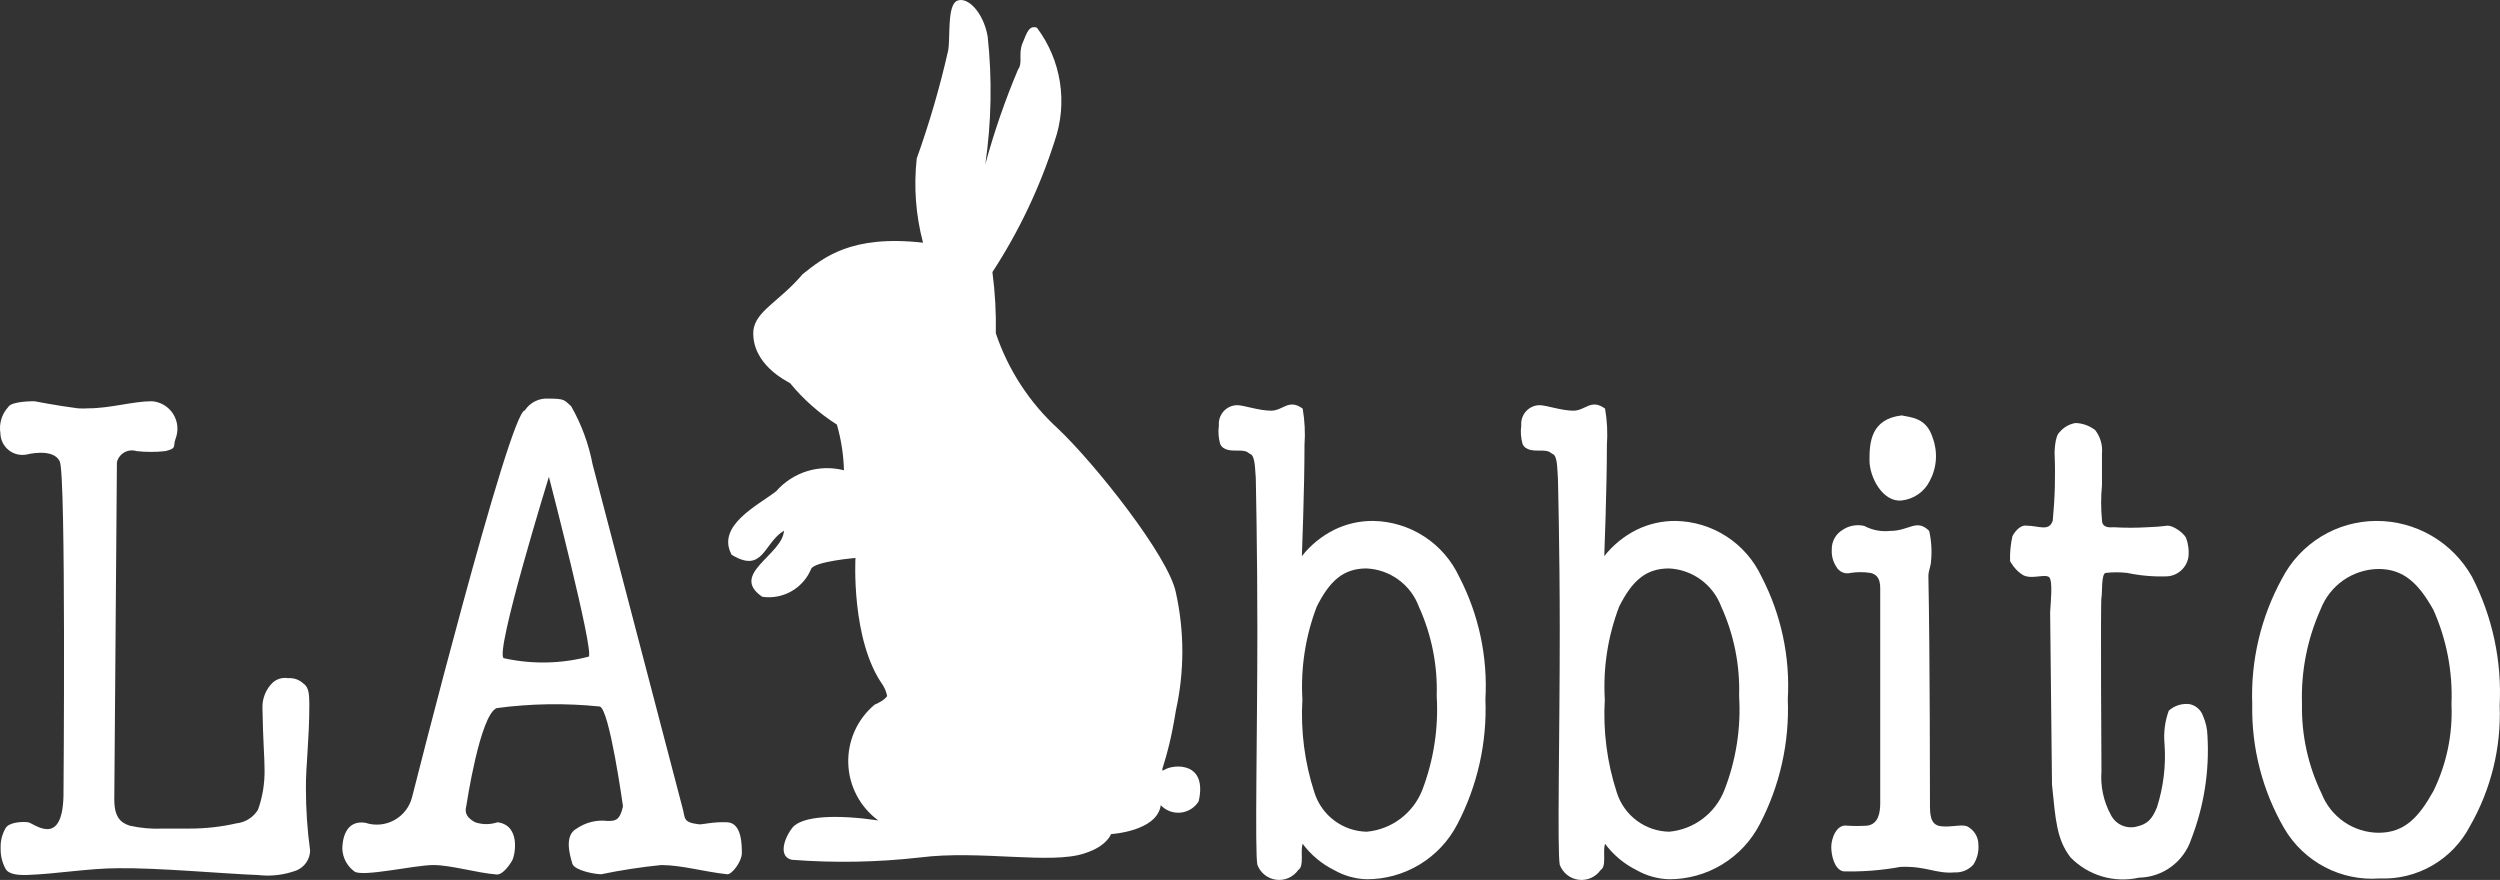 <?xml version="1.0" encoding="UTF-8" standalone="no"?>
<svg
   width="726.598pt"
   height="255.742pt"
   viewBox="0 0 726.598 255.742"
   version="1.1"
   id="svg11"
   xmlns="http://www.w3.org/2000/svg"
   xmlns:svg="http://www.w3.org/2000/svg">
  <rect x="0" y="0" width="726.598" height="255.742" fill="#333333" stroke="none"/>
  <defs
     id="defs11" />
  <g
     id="g11"
     transform="translate(-36.256,-54.27)">
    <path
       fill-rule="nonzero"
       fill="#ffffff"
       fill-opacity="1"
       d="m 43.98,186.371 c -0.914,0.176 -1.859,0.152 -2.766,-0.074 -0.902,-0.227 -1.75,-0.648 -2.473,-1.238 -0.727,-0.59 -1.316,-1.328 -1.723,-2.172 -0.41,-0.84 -0.629,-1.762 -0.645,-2.695 -0.223,-1.363 -0.133,-2.758 0.262,-4.078 0.395,-1.324 1.086,-2.535 2.02,-3.551 0.914,-1.754 7.609,-1.68 7.609,-1.68 0,0 6.621,1.297 12.629,2.062 1.016,0.074 2.031,0.074 3.047,0 6.391,0 13.012,-2.062 18.488,-2.062 1.25,0.094 2.457,0.48 3.527,1.125 1.074,0.648 1.977,1.535 2.645,2.598 0.664,1.062 1.074,2.266 1.191,3.512 0.117,1.25 -0.059,2.508 -0.512,3.676 -0.84,2.211 0.531,2.746 -2.969,3.586 -2.781,0.309 -5.59,0.309 -8.371,0 -0.586,-0.184 -1.199,-0.25 -1.809,-0.184 -0.609,0.062 -1.203,0.25 -1.734,0.551 -0.535,0.297 -1.004,0.707 -1.375,1.195 -0.371,0.484 -0.641,1.047 -0.789,1.641 l -0.762,98.035 c 0,5.34 1.98,6.789 4.492,7.629 3.191,0.715 6.469,0.996 9.738,0.84 H 91.312 c 4.609,0.012 9.203,-0.5 13.695,-1.527 1.273,-0.137 2.5,-0.566 3.582,-1.258 1.082,-0.684 1.992,-1.613 2.66,-2.711 1.305,-3.668 1.949,-7.543 1.902,-11.441 0,-3.969 -0.457,-8.316 -0.609,-17.93 -0.07,-1.414 0.164,-2.832 0.688,-4.148 0.527,-1.316 1.328,-2.504 2.355,-3.48 0.602,-0.516 1.309,-0.891 2.07,-1.102 0.766,-0.211 1.562,-0.25 2.344,-0.117 0.816,-0.066 1.641,0.047 2.414,0.32 0.773,0.277 1.48,0.715 2.074,1.281 1.75,1.219 1.598,3.738 1.676,5.949 0,10.605 -1.066,18.082 -0.992,24.492 -0.008,6.047 0.398,12.086 1.219,18.078 -0.031,1.227 -0.414,2.418 -1.102,3.434 -0.691,1.012 -1.652,1.809 -2.777,2.289 -3.594,1.348 -7.453,1.82 -11.262,1.371 -10.047,-0.379 -29.07,-2.133 -40.633,-1.98 -8.523,0 -17.809,1.676 -26.863,1.98 -1.598,0 -5.023,0 -5.934,-1.906 -0.961,-1.805 -1.434,-3.828 -1.371,-5.875 -0.09,-1.996 0.383,-3.98 1.371,-5.719 0.91,-1.91 5.02,-2.062 6.617,-1.832 1.602,0.23 9.895,7.629 10.273,-7.629 0,0 0.762,-93.074 -1.066,-97.195 -1.824,-4.117 -9.664,-2.059 -9.664,-2.059"
       id="path2" />
    <path
       fill-rule="nonzero"
       fill="#ffffff"
       fill-opacity="1"
       d="m 182.699,245.57 c 8.137,1.809 16.59,1.652 24.656,-0.457 1.672,-1.297 -11.566,-52.258 -11.566,-52.258 0,0 -15.98,51.727 -13.09,52.715 m 6.09,-72.016 c 0.734,-1.129 1.758,-2.039 2.961,-2.645 1.203,-0.602 2.543,-0.875 3.887,-0.789 4.945,0 4.566,0.457 6.617,2.211 3,5.262 5.109,10.984 6.242,16.938 l 26.102,99.711 c 0.91,3.207 0,4.273 4.867,4.883 1.523,0 3.883,-0.762 8.141,-0.609 4.262,0.152 4.262,6.637 4.262,9.004 0,2.363 -2.891,6.254 -4.262,6.102 -6.617,-0.688 -13.238,-2.672 -19.172,-2.672 -5.852,0.586 -11.668,1.477 -17.426,2.672 -1.902,0 -7.609,-1.066 -8.371,-2.977 -0.988,-3.203 -2.281,-8.391 1.219,-10.297 2.625,-1.809 5.816,-2.598 8.977,-2.215 2.133,0 3.578,0 4.488,-4.27 0,0 -3.953,-28.457 -6.77,-28.992 -9.953,-1.02 -19.988,-0.863 -29.906,0.457 -4.867,1.832 -8.824,28.23 -8.824,28.23 -0.762,2.746 0.684,3.891 2.508,4.957 2.125,0.715 4.422,0.715 6.547,0 6.77,0.914 5.098,9.535 4.262,11.062 -0.84,1.527 -2.816,4.195 -4.492,4.121 -5.934,-0.461 -13.238,-2.75 -18.488,-2.75 -5.25,0 -20.395,3.512 -22.828,1.91 -1.055,-0.75 -1.922,-1.73 -2.543,-2.867 -0.621,-1.137 -0.973,-2.402 -1.035,-3.695 0,-2.363 0.688,-8.543 6.695,-7.629 1.395,0.465 2.867,0.629 4.328,0.492 1.461,-0.141 2.879,-0.582 4.16,-1.301 1.277,-0.719 2.398,-1.695 3.281,-2.867 0.887,-1.176 1.516,-2.52 1.852,-3.953 0,0 28.309,-112.07 32.723,-112.223"
       id="path3" />
    <path
       fill-rule="nonzero"
       fill="#ffffff"
       fill-opacity="1"
       d="m 418.969,230.543 c -3.289,8.605 -4.715,17.809 -4.188,27.008 -0.531,9.168 0.656,18.352 3.504,27.082 1.031,3.254 3.055,6.098 5.785,8.137 2.73,2.039 6.027,3.168 9.43,3.23 3.547,-0.328 6.934,-1.637 9.777,-3.777 2.848,-2.141 5.051,-5.031 6.355,-8.352 3.32,-8.703 4.746,-18.016 4.188,-27.312 0.285,-8.93 -1.484,-17.805 -5.176,-25.941 -1.16,-3.148 -3.227,-5.887 -5.938,-7.867 -2.703,-1.98 -5.934,-3.117 -9.281,-3.27 -6.773,0 -10.727,3.664 -14.457,11.062 m -19.328,-44.324 c -0.914,-0.383 -0.605,-1.07 -4.035,-0.992 -1.441,0 -3.879,0 -4.715,-1.906 -0.5,-1.762 -0.629,-3.605 -0.383,-5.418 -0.062,-0.738 0.027,-1.477 0.262,-2.18 0.234,-0.699 0.609,-1.344 1.098,-1.895 0.496,-0.551 1.094,-0.992 1.762,-1.305 0.672,-0.309 1.395,-0.477 2.133,-0.496 2.051,0 6.312,1.602 9.891,1.602 3.574,0 5.098,-3.586 9.207,-0.609 0.605,3.5 0.785,7.062 0.531,10.605 0,12.738 -0.762,32.27 -0.762,32.27 2.531,-3.199 5.723,-5.801 9.363,-7.629 3.523,-1.738 7.41,-2.625 11.336,-2.594 5.273,0.078 10.418,1.645 14.848,4.516 4.43,2.875 7.957,6.941 10.188,11.734 5.676,10.949 8.305,23.23 7.609,35.551 0.504,12.613 -2.305,25.133 -8.145,36.316 -2.504,4.848 -6.297,8.906 -10.953,11.73 -4.66,2.828 -10.004,4.312 -15.449,4.289 -3.316,-0.102 -6.559,-1.02 -9.434,-2.668 -3.602,-1.789 -6.73,-4.402 -9.133,-7.633 -0.762,2.441 0.531,6.484 -1.293,7.633 -0.707,1.004 -1.68,1.801 -2.809,2.297 -1.125,0.496 -2.367,0.676 -3.586,0.52 -1.219,-0.156 -2.375,-0.645 -3.34,-1.41 -0.965,-0.766 -1.703,-1.781 -2.137,-2.934 -0.762,-3.738 0,-38.145 0,-68.129 0,-23.648 -0.457,-44.246 -0.457,-44.246 -0.23,-2.52 -0.152,-6.484 -1.598,-7.02"
       id="path4" />
    <path
       fill-rule="nonzero"
       fill="#ffffff"
       fill-opacity="1"
       d="m 506.855,230.543 c -3.285,8.605 -4.715,17.809 -4.184,27.008 -0.535,9.168 0.652,18.352 3.5,27.082 1.031,3.254 3.055,6.098 5.785,8.137 2.73,2.039 6.027,3.168 9.434,3.23 3.535,-0.324 6.91,-1.633 9.746,-3.773 2.836,-2.145 5.023,-5.039 6.309,-8.355 3.383,-8.688 4.84,-18.008 4.262,-27.312 0.285,-8.93 -1.484,-17.805 -5.176,-25.941 -1.164,-3.148 -3.227,-5.887 -5.934,-7.867 -2.707,-1.98 -5.938,-3.117 -9.281,-3.27 -6.777,0 -10.734,3.664 -14.461,11.062 m -19.328,-44.324 c -0.914,-0.383 -0.609,-1.07 -4.031,-0.992 -1.445,0 -3.879,0 -4.719,-1.906 -0.5,-1.762 -0.629,-3.605 -0.383,-5.418 -0.059,-0.738 0.027,-1.477 0.262,-2.18 0.234,-0.699 0.609,-1.344 1.102,-1.895 0.488,-0.551 1.09,-0.992 1.758,-1.305 0.672,-0.309 1.395,-0.477 2.133,-0.496 2.055,0 6.391,1.602 9.891,1.602 3.5,0 5.098,-3.586 9.207,-0.609 0.605,3.5 0.785,7.062 0.535,10.605 0,12.738 -0.766,32.27 -0.766,32.27 2.527,-3.199 5.723,-5.801 9.359,-7.629 3.531,-1.738 7.41,-2.625 11.34,-2.594 5.273,0.078 10.418,1.645 14.848,4.516 4.43,2.875 7.957,6.941 10.188,11.734 5.676,10.949 8.309,23.23 7.609,35.551 0.504,12.613 -2.305,25.133 -8.141,36.316 -2.508,4.848 -6.297,8.906 -10.953,11.73 -4.66,2.828 -10.004,4.312 -15.449,4.289 -3.32,-0.102 -6.559,-1.02 -9.441,-2.668 -3.598,-1.789 -6.727,-4.402 -9.129,-7.633 -0.762,2.441 0.535,6.484 -1.293,7.633 -0.711,1.004 -1.68,1.801 -2.809,2.297 -1.125,0.496 -2.363,0.676 -3.586,0.52 -1.219,-0.156 -2.371,-0.645 -3.34,-1.41 -0.965,-0.766 -1.703,-1.781 -2.137,-2.934 -0.762,-3.738 0,-38.145 0,-68.129 0,-23.648 -0.531,-44.246 -0.531,-44.246 -0.23,-2.52 -0.074,-6.484 -1.523,-7.02"
       id="path5" />
    <path
       fill-rule="nonzero"
       fill="#ffffff"
       fill-opacity="1"
       d="m 579.828,220.777 c -1.891,-0.289 -3.812,-0.289 -5.707,0 -0.801,0.219 -1.652,0.156 -2.41,-0.18 -0.766,-0.332 -1.387,-0.914 -1.773,-1.652 -0.953,-1.469 -1.406,-3.207 -1.293,-4.957 -0.035,-1.125 0.23,-2.242 0.766,-3.234 0.535,-0.988 1.32,-1.82 2.277,-2.41 0.922,-0.641 1.965,-1.078 3.066,-1.285 1.102,-0.211 2.234,-0.191 3.324,0.062 2.332,1.246 4.984,1.754 7.609,1.449 5.48,0 7.609,-3.66 11.262,0 0.66,2.902 0.84,5.891 0.535,8.852 0,1.145 -0.762,2.898 -0.762,4.195 0.457,22.352 0.457,66.145 0.457,66.145 0,3.051 0,6.254 3.117,6.637 3.121,0.383 5.781,-0.609 7.613,0 0.996,0.484 1.84,1.246 2.434,2.188 0.594,0.945 0.91,2.035 0.91,3.152 0.164,2.039 -0.348,4.074 -1.445,5.797 -0.684,0.77 -1.531,1.375 -2.477,1.773 -0.949,0.395 -1.977,0.57 -3,0.516 -5.555,0.457 -8.145,-1.906 -15.754,-1.602 -5.469,1.008 -11.027,1.441 -16.586,1.297 -2.59,-0.535 -3.5,-4.652 -3.5,-7.094 0,-2.441 1.52,-6.715 4.641,-6.18 1.898,0.121 3.809,0.121 5.707,0 3.426,-0.383 3.883,-3.891 3.883,-6.637 v -61.035 c -0.078,-1.449 0.531,-5.109 -2.895,-5.797"
       id="path6" />
    <path
       fill-rule="nonzero"
       fill="#ffffff"
       fill-opacity="1"
       d="m 631.801,222 c -1.293,-0.992 -5.25,0.762 -7.609,-0.613 -2.359,-1.371 -3.73,-4.043 -3.73,-4.043 -0.082,-2.434 0.148,-4.871 0.688,-7.246 0.91,-1.754 2.586,-3.355 4.109,-3.051 3.5,0 6.543,1.828 7.605,-1.449 0.633,-6.516 0.812,-13.066 0.535,-19.609 0,0 0,-4.883 1.445,-6.102 1.172,-1.426 2.82,-2.375 4.641,-2.672 2.074,0.066 4.07,0.789 5.711,2.059 1.5,1.93 2.207,4.359 1.977,6.793 v 9.23 c -0.328,3.375 -0.328,6.773 0,10.145 0,1.984 1.672,2.215 3.348,2.062 3.297,0.199 6.598,0.199 9.891,0 1.961,-0.051 3.918,-0.207 5.859,-0.457 1.598,0 4.414,1.906 5.328,3.508 0.684,1.824 0.922,3.785 0.684,5.723 -0.258,1.449 -0.992,2.773 -2.078,3.766 -1.086,0.992 -2.469,1.598 -3.934,1.727 -3.957,0.16 -7.918,-0.176 -11.793,-0.992 -2.047,-0.234 -4.117,-0.234 -6.164,0 -1.445,0 -0.992,6.258 -1.293,7.094 -0.305,0.84 0,50.582 0,50.582 -0.324,4.398 0.629,8.797 2.738,12.664 0.684,1.355 1.816,2.434 3.207,3.047 1.387,0.609 2.941,0.723 4.402,0.309 2.891,-0.684 4.34,-1.98 5.781,-5.566 1.902,-5.934 2.652,-12.176 2.207,-18.387 -0.312,-3.281 0.102,-6.59 1.219,-9.688 0.816,-0.742 1.785,-1.297 2.836,-1.625 1.051,-0.328 2.16,-0.426 3.254,-0.285 0.887,0.188 1.711,0.602 2.391,1.207 0.68,0.598 1.191,1.367 1.488,2.227 0.816,1.852 1.258,3.852 1.293,5.875 0.582,10.191 -1.027,20.391 -4.715,29.906 -1.059,3.223 -3.098,6.035 -5.824,8.043 -2.727,2.012 -6.012,3.121 -9.395,3.172 -3.535,0.793 -7.219,0.672 -10.691,-0.355 -3.477,-1.027 -6.633,-2.93 -9.172,-5.52 -4.031,-5.266 -4.336,-10.68 -5.398,-21.211 l -0.535,-50.043 c 0.152,-2.898 0.836,-9.156 -0.305,-10.223"
       id="path7" />
    <path
       fill-rule="nonzero"
       fill="#ffffff"
       fill-opacity="1"
       d="m 710.707,231.383 c -3.863,8.621 -5.711,18.016 -5.402,27.465 -0.18,9.027 1.773,17.969 5.711,26.09 1.312,3.324 3.586,6.184 6.523,8.207 2.945,2.023 6.418,3.125 9.988,3.16 7.609,0 11.715,-4.5 15.977,-12.129 3.832,-7.844 5.637,-16.527 5.25,-25.254 0.383,-9.41 -1.414,-18.785 -5.25,-27.387 -4.262,-7.629 -8.598,-11.902 -15.977,-11.902 -3.656,0.047 -7.211,1.191 -10.207,3.285 -3,2.098 -5.301,5.043 -6.613,8.465 m 44.059,-9.387 c 5.898,11.516 8.652,24.383 7.992,37.309 0.469,12.25 -2.516,24.387 -8.602,35.016 -2.484,4.793 -6.285,8.773 -10.945,11.477 -4.664,2.703 -10,4.016 -15.383,3.781 -5.512,0.41 -11.031,-0.742 -15.922,-3.316 -4.898,-2.574 -8.977,-6.473 -11.773,-11.254 -6.324,-10.926 -9.531,-23.379 -9.285,-36.008 -0.473,-12.77 2.527,-25.43 8.676,-36.621 2.605,-5.016 6.527,-9.219 11.34,-12.164 4.812,-2.945 10.336,-4.516 15.977,-4.543 5.688,-0.027 11.273,1.469 16.188,4.34 4.91,2.871 8.965,7.012 11.738,11.984"
       id="path8" />
    <path
       fill-rule="nonzero"
       fill="#ffffff"
       fill-opacity="1"
       d="m 304.523,124.805 c -2.109,-7.98 -2.73,-16.285 -1.824,-24.488 3.672,-10.258 6.723,-20.73 9.129,-31.355 0.688,-3.664 -0.379,-13.277 2.664,-14.496 3.043,-1.223 7.609,3.434 8.828,10.453 1.32,12.336 1.094,24.793 -0.688,37.074 2.559,-9.383 5.734,-18.582 9.516,-27.539 1.441,-1.906 0,-4.504 1.293,-7.629 1.293,-3.129 1.902,-5.266 4.184,-4.504 3.484,4.637 5.781,10.062 6.68,15.793 0.902,5.734 0.387,11.605 -1.504,17.09 -4.297,13.477 -10.387,26.309 -18.109,38.145 0.777,5.891 1.109,11.836 0.988,17.777 3.582,10.648 9.816,20.207 18.109,27.77 10.578,9.992 32.262,37.23 34.242,47.68 2.48,11.234 2.48,22.871 0,34.105 -2.664,16.707 -5.48,18.535 -3.043,17.164 2.434,-1.375 12.25,-2.289 9.66,9.305 -0.562,0.914 -1.324,1.688 -2.234,2.258 -0.906,0.574 -1.934,0.926 -3,1.039 -1.066,0.109 -2.141,-0.027 -3.148,-0.398 -1.008,-0.375 -1.91,-0.973 -2.648,-1.75 -1.066,7.629 -14.457,8.391 -14.457,8.391 0,0 -1.141,3.508 -7.609,5.57 -9.742,3.355 -30.438,-0.992 -47.863,1.219 -12.355,1.406 -24.812,1.633 -37.211,0.688 -3.727,-0.688 -2.812,-5.492 0,-9.23 2.816,-3.738 13.621,-3.891 25.035,-2.215 -2.609,-1.914 -4.754,-4.402 -6.262,-7.273 -1.512,-2.867 -2.348,-6.043 -2.453,-9.289 -0.102,-3.242 0.535,-6.465 1.859,-9.426 1.324,-2.957 3.305,-5.578 5.793,-7.656 3.043,-1.297 3.648,-2.516 3.648,-2.516 -0.227,-1.105 -0.637,-2.16 -1.215,-3.129 -9.359,-13.121 -7.992,-37 -7.992,-37 0,0 -11.715,0.992 -12.859,3.129 -1.121,2.754 -3.133,5.055 -5.711,6.535 -2.578,1.48 -5.578,2.051 -8.516,1.625 -9.664,-6.559 5.859,-12.129 6.316,-19.223 -6.012,3.66 -6.012,12.586 -15.219,7.016 -4.566,-8.465 7.605,-14.34 12.934,-18.461 2.402,-2.742 5.516,-4.766 8.996,-5.844 3.477,-1.074 7.184,-1.164 10.711,-0.258 -0.117,-4.496 -0.809,-8.957 -2.051,-13.277 -5.148,-3.27 -9.746,-7.336 -13.621,-12.055 -0.84,-0.531 -11.262,-5.414 -10.656,-15.258 0.609,-5.719 7.609,-8.465 14.309,-16.398 6.012,-4.73 13.922,-11.523 35,-9.156"
       id="path9" />
    <path
       fill-rule="nonzero"
       fill="#ffffff"
       fill-opacity="1"
       d="m 588.961,175.004 c 2.664,0.609 7.152,0.609 8.977,6.406 0.777,2.051 1.102,4.242 0.961,6.426 -0.145,2.184 -0.758,4.312 -1.797,6.242 -0.777,1.547 -1.93,2.875 -3.352,3.859 -1.426,0.988 -3.07,1.602 -4.789,1.785 -5.402,0.609 -9.359,-6.637 -9.359,-11.676 0,-5.031 0.301,-11.977 9.359,-13.043"
       id="path10" />
  </g>
</svg>
